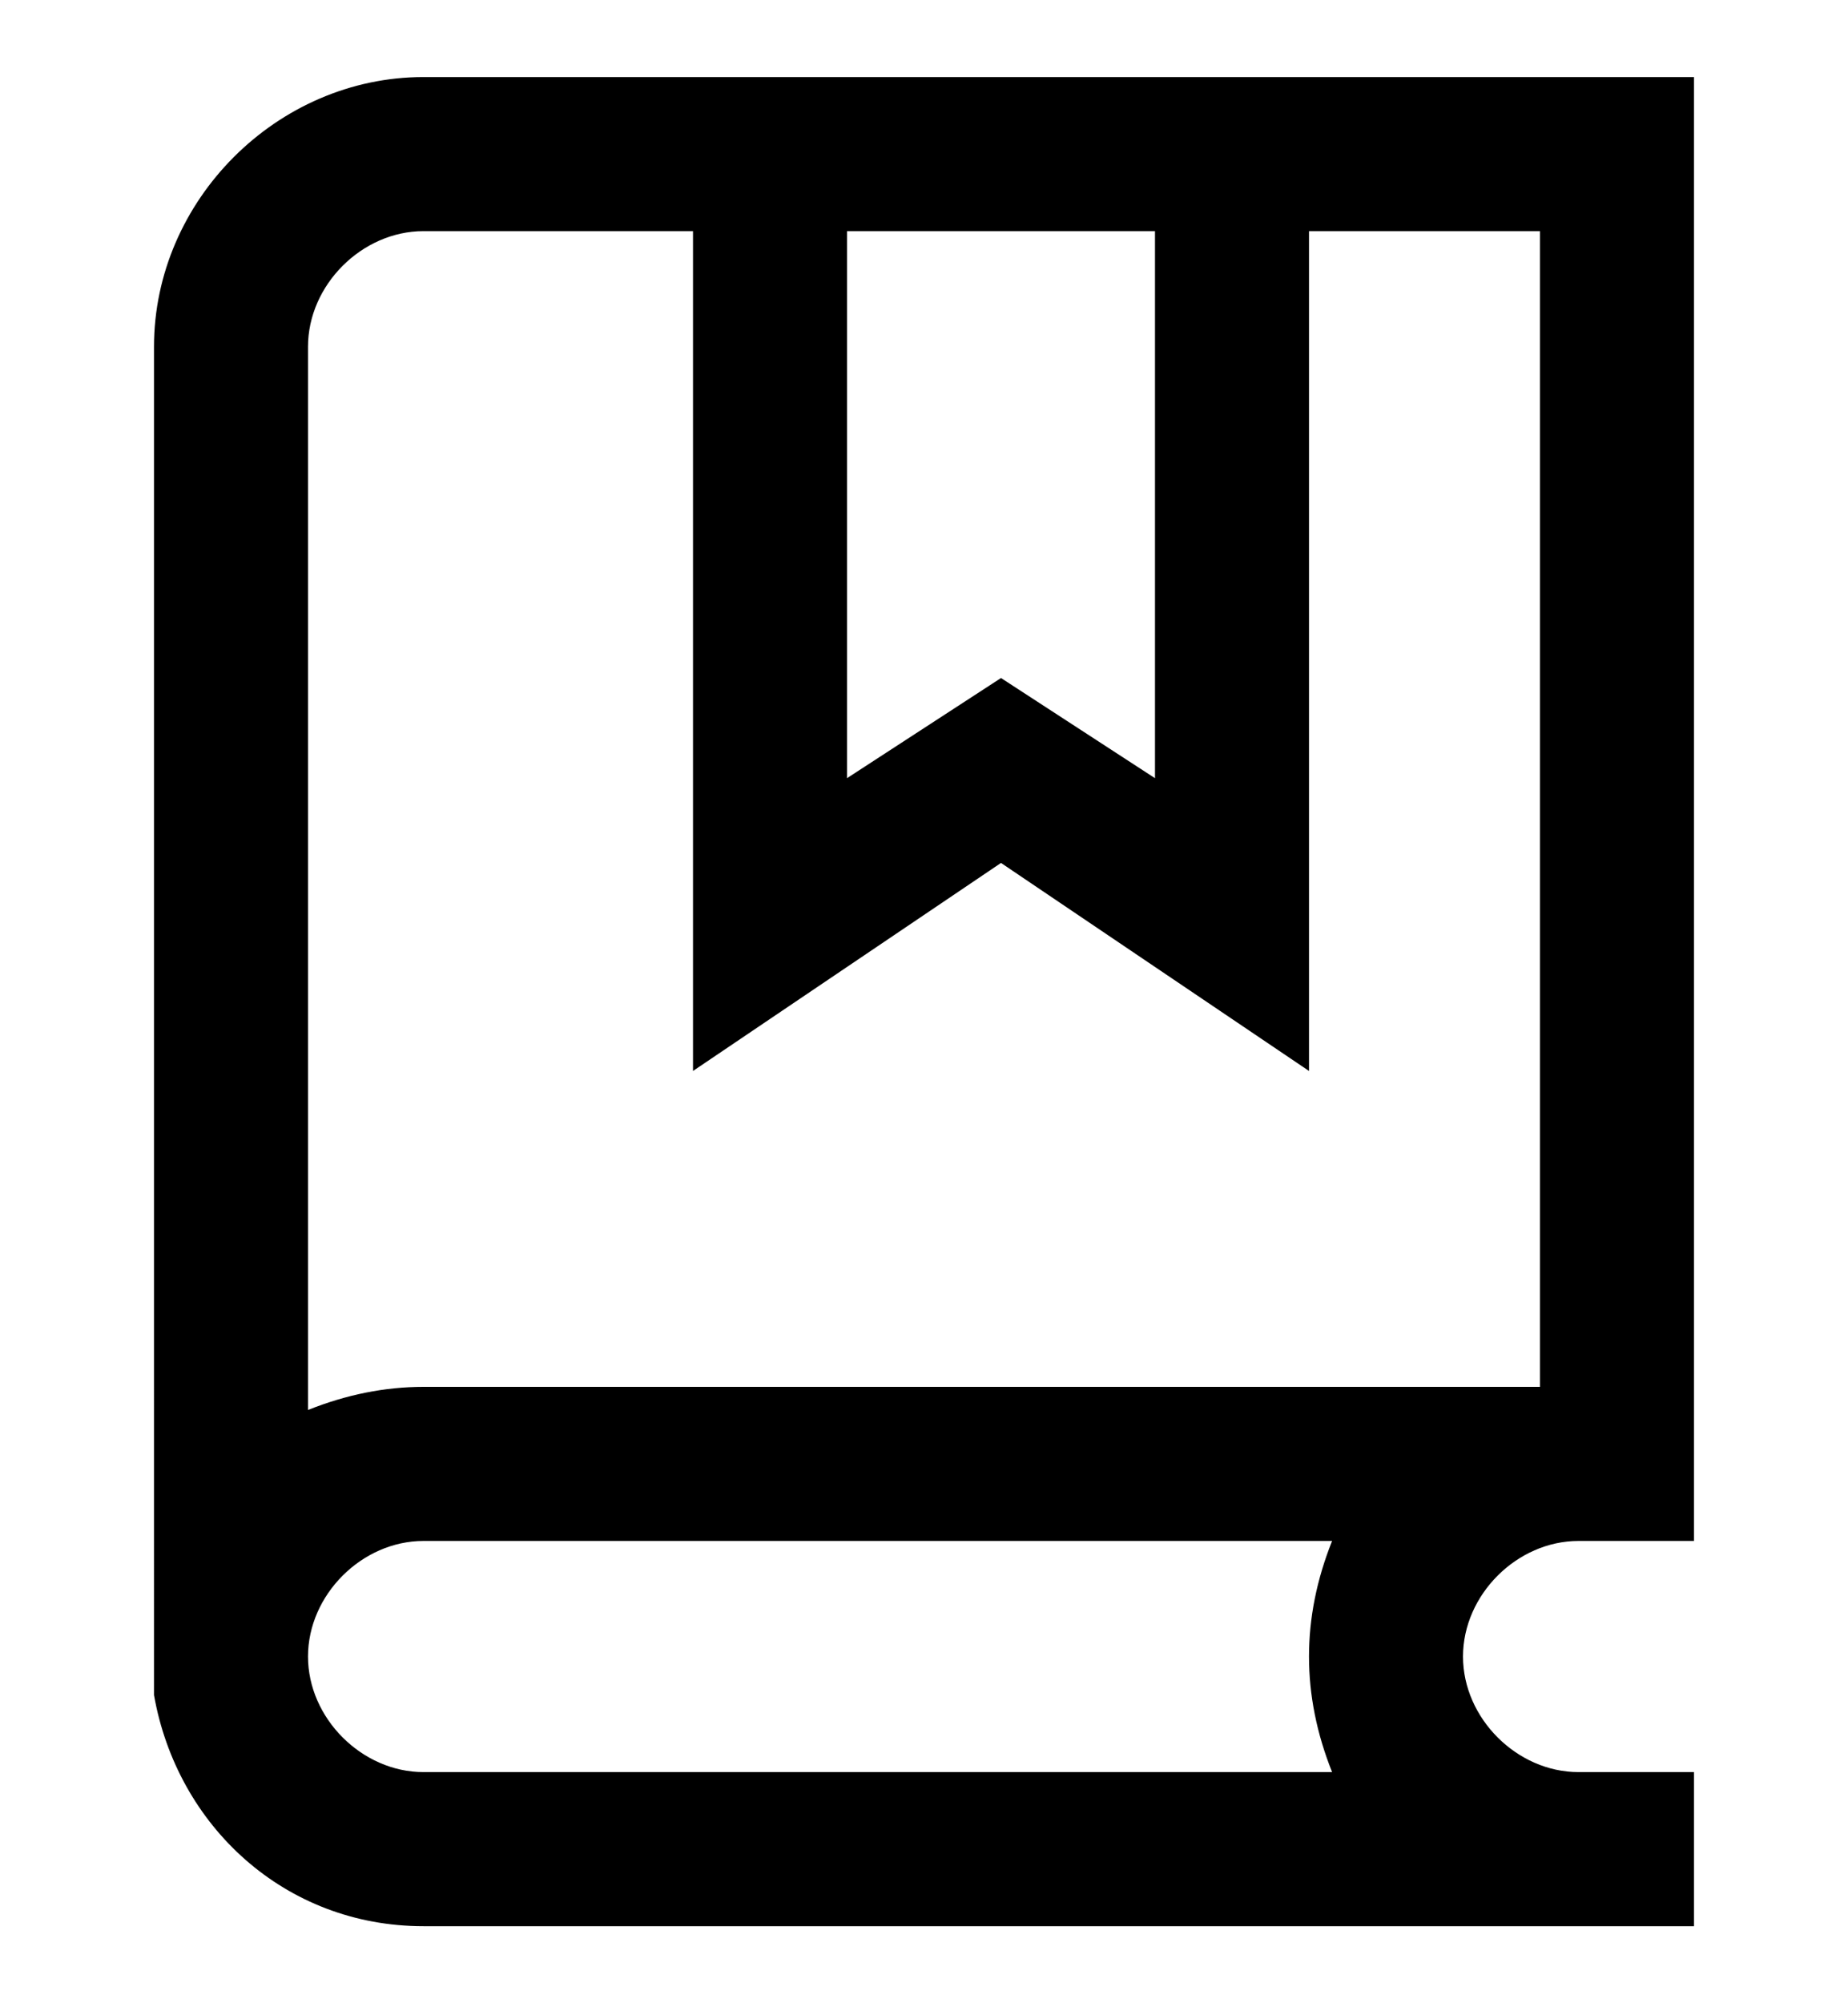 <?xml version="1.0" encoding="utf-8"?>
<!-- Generator: Adobe Illustrator 19.0.0, SVG Export Plug-In . SVG Version: 6.00 Build 0)  -->
<svg version="1.1" id="XMLID_67_" xmlns="http://www.w3.org/2000/svg" xmlns:xlink="http://www.w3.org/1999/xlink" x="0px" y="0px"
	 viewBox="-19 20 24 26" style="enable-background:new -19 20 24 26;" xml:space="preserve">
<g id="book">
	<g>
		<path d="M3,45h-16.5c-1.8,0-3.2-1.3-3.5-3l0,0V24.5c0-1.9,1.6-3.5,3.5-3.5H3v19H1.5C0.7,40,0,40.7,0,41.5S0.7,43,1.5,43H3V45z
			 M-13.5,40c-0.8,0-1.5,0.7-1.5,1.5s0.7,1.5,1.5,1.5h11.8C-1.9,42.5-2,42-2,41.5s0.1-1,0.3-1.5H-13.5z M-13.5,23
			c-0.8,0-1.5,0.7-1.5,1.5v13.8c0.5-0.2,1-0.3,1.5-0.3H1V23h-3v10.9l-4-2.7l-4,2.7V23H-13.5z M-6,28.8l2,1.3V23h-4v7.1L-6,28.8z"/>
	</g>
</g>
</svg>
